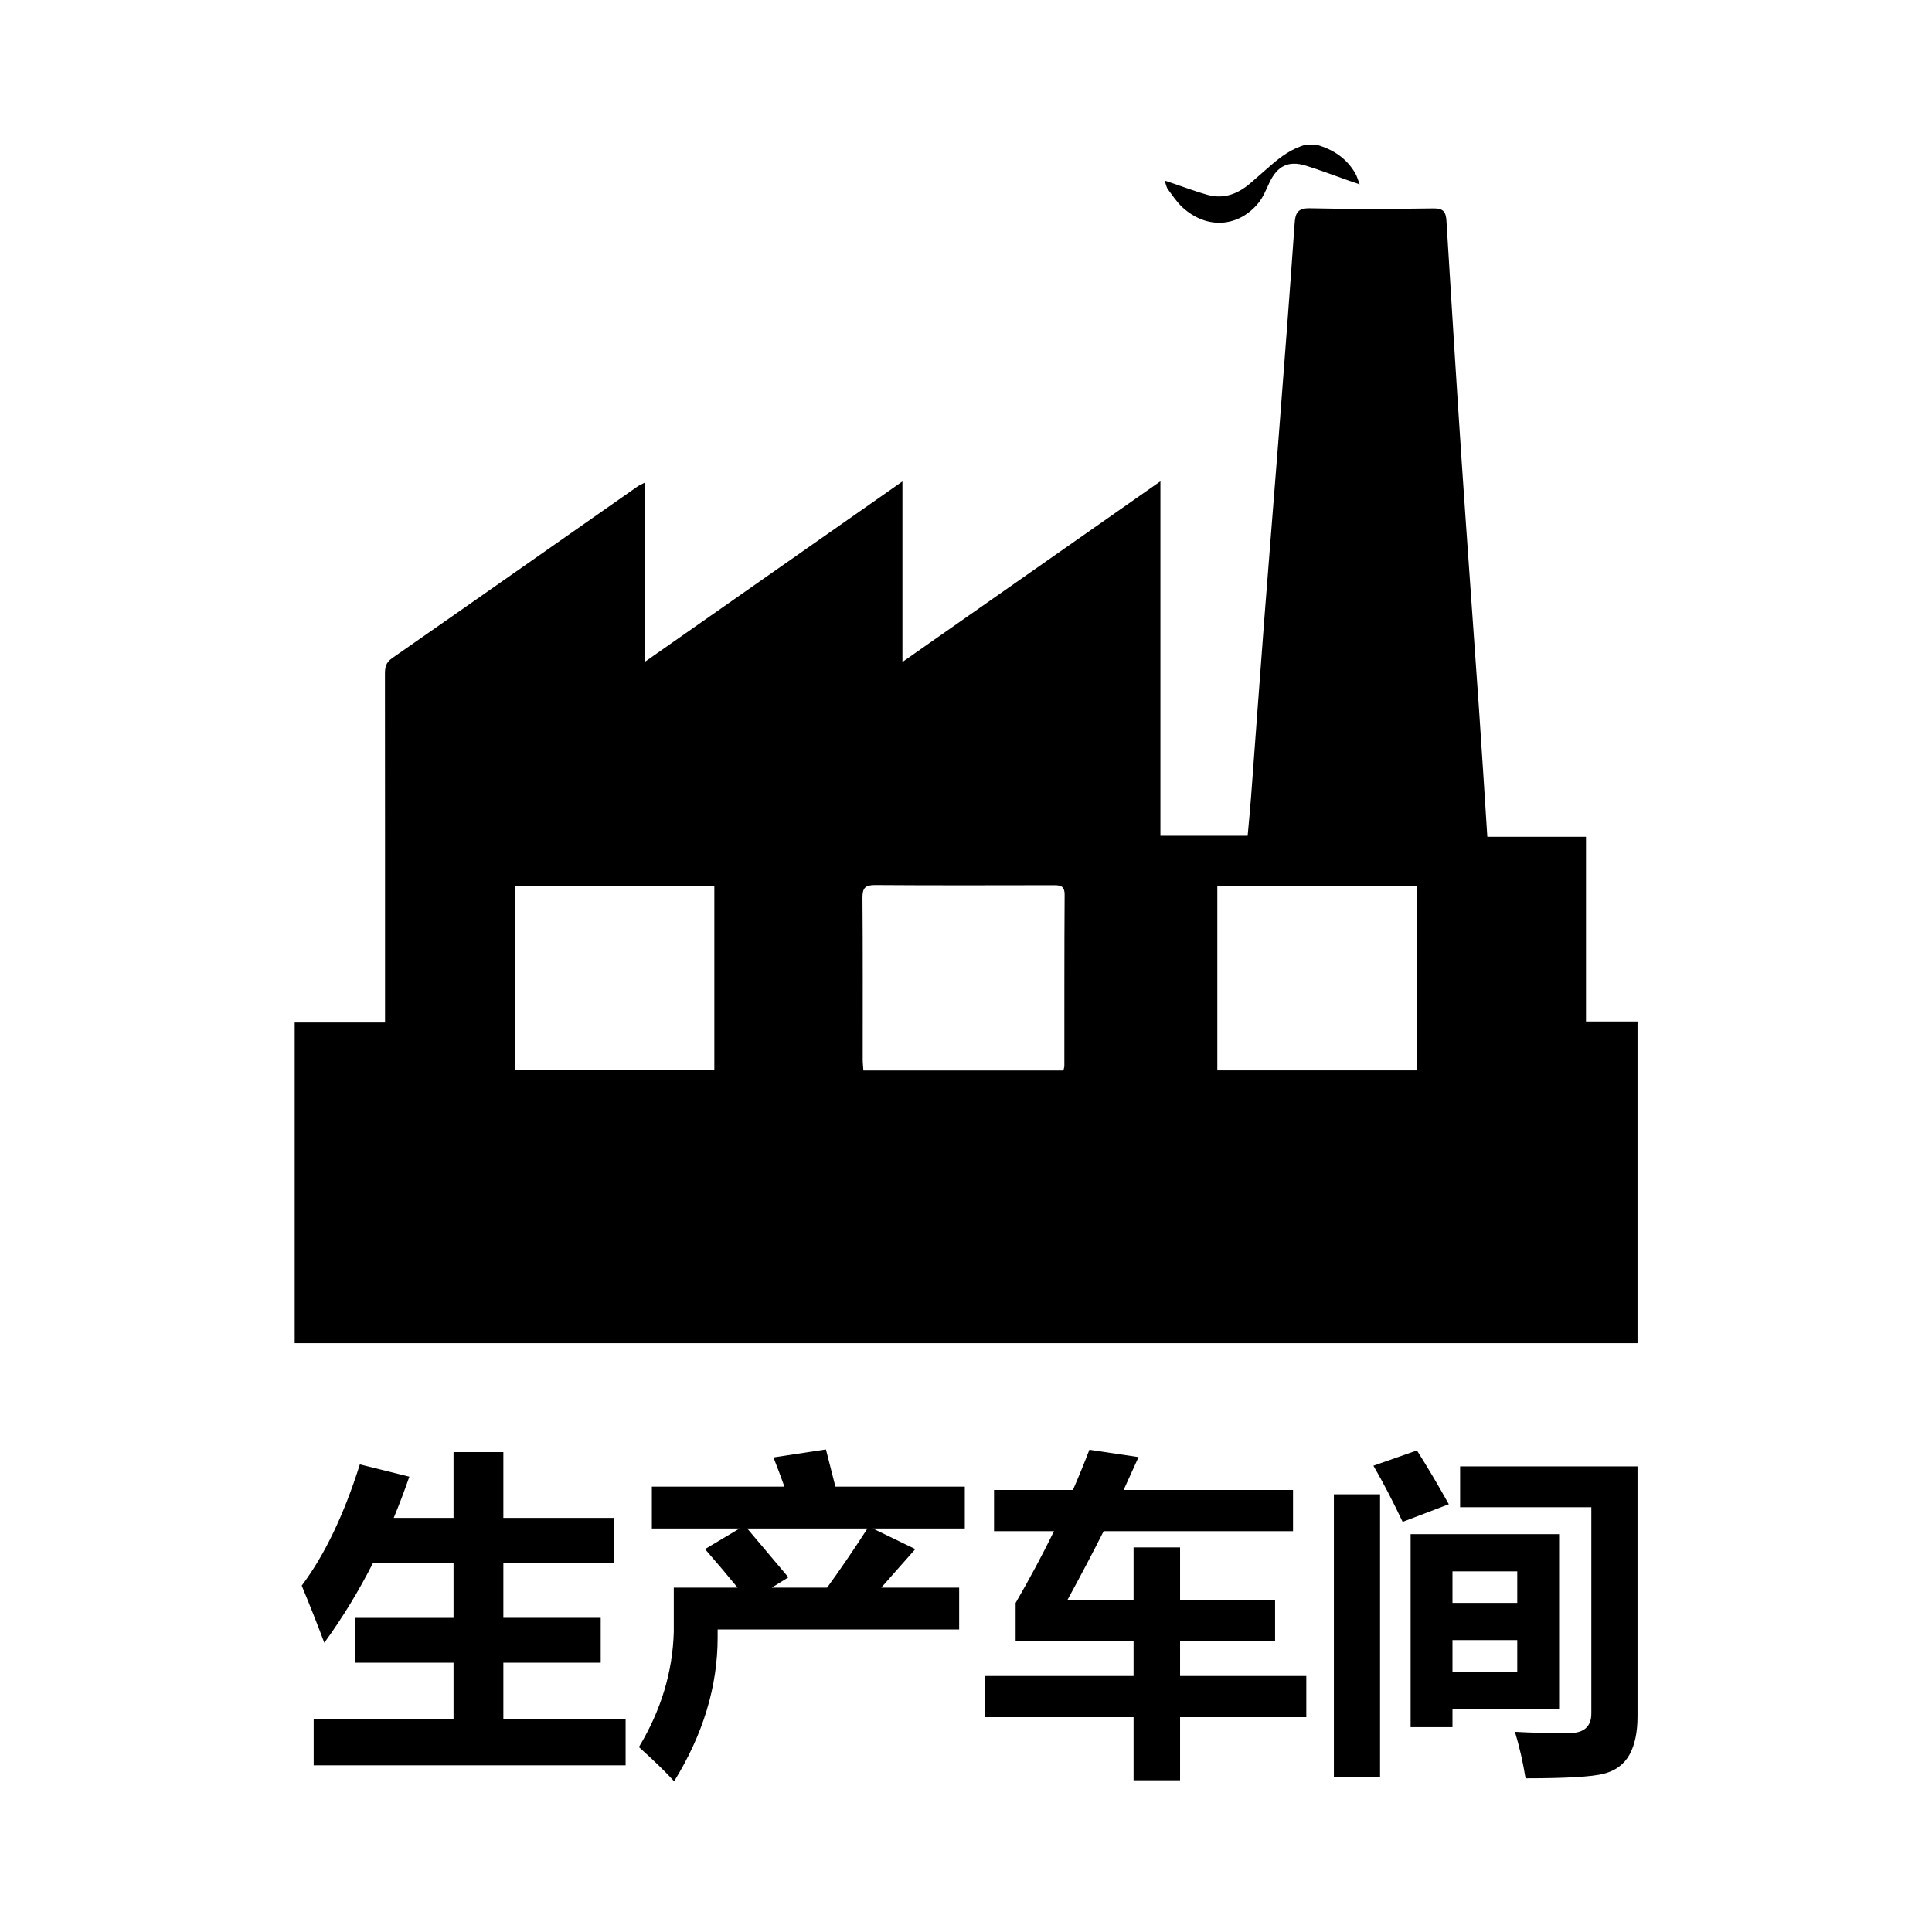 <?xml version="1.0" encoding="utf-8"?>
<!-- Generator: Adobe Illustrator 16.0.0, SVG Export Plug-In . SVG Version: 6.00 Build 0)  -->
<!DOCTYPE svg PUBLIC "-//W3C//DTD SVG 1.1//EN" "http://www.w3.org/Graphics/SVG/1.1/DTD/svg11.dtd">
<svg version="1.1" id="图层_1" xmlns="http://www.w3.org/2000/svg" xmlns:xlink="http://www.w3.org/1999/xlink" x="0px" y="0px"
	 width="1000px" height="1000px" viewBox="0 0 1000 1000" enable-background="new 0 0 1000 1000" xml:space="preserve">
<g id="图层_10_2_">
	<g>
		<path d="M681.414,74.895c8.577,2.41,15.565,6.997,20.103,14.843c0.8,1.381,1.211,2.986,2.264,5.661
			c-2.574-0.869-3.984-1.329-5.382-1.818c-7.45-2.614-14.83-5.452-22.363-7.798c-9.063-2.824-14.827,0.037-18.94,8.643
			c-1.754,3.67-3.258,7.646-5.801,10.718c-10.458,12.637-26.779,13.549-39.147,2.271c-2.973-2.711-5.238-6.221-7.682-9.476
			c-0.7-0.934-0.875-2.262-1.682-4.487c2.393,0.806,3.684,1.24,4.974,1.673c5.738,1.928,11.406,4.109,17.233,5.723
			c8.531,2.362,15.841-0.528,22.298-6.112c3.395-2.935,6.769-5.892,10.143-8.848c5.472-4.795,11.252-9.07,18.433-10.991
			C677.713,74.895,679.564,74.895,681.414,74.895z"/>
		<path d="M769.84,433.128c17.246,0,33.887,0,51.072,0c0,32.061,0,63.413,0,95.595c9.073,0,17.623,0,26.666,0
			c0,55.9,0,110.973,0,166.497c-231.475,0-463.063,0-695.045,0c0-55.124,0-110.185,0-165.974c15.417,0,30.601,0,46.763,0
			c0-3.08,0-5.449,0-7.818c0-57.467,0.018-114.934-0.046-172.399c-0.005-3.464,0.382-6.05,3.68-8.344
			c42.388-29.507,84.649-59.196,126.957-88.821c0.947-0.662,2.05-1.104,3.931-2.1c0,30.81,0,60.864,0,92.765
			c44.928-31.467,88.536-62.008,133.28-93.345c0,31.423,0,61.592,0,93.45c45.017-31.531,88.701-62.126,133.532-93.525
			c0,61.872,0,122.456,0,183.485c15.348,0,29.893,0,45.152,0c0.58-6.548,1.234-13.042,1.724-19.548
			c2.353-31.302,4.603-62.612,7-93.911c2.352-30.672,4.889-61.329,7.254-91.998c2.858-37.062,5.725-74.124,8.315-111.206
			c0.396-5.66,1.444-8.292,8.107-8.136c21.28,0.496,42.581,0.35,63.87,0.062c5.047-0.069,6.346,1.882,6.622,6.384
			c2.55,41.637,5.119,83.273,7.909,124.896c2.846,42.46,5.981,84.9,8.912,127.355C767.003,388.327,768.35,410.172,769.84,433.128z
			 M550.42,554.07c0.245-1.128,0.485-1.717,0.485-2.308c0.032-29.542-0.052-59.084,0.144-88.624c0.033-5.116-2.793-4.963-6.33-4.958
			c-30.576,0.047-61.152,0.14-91.724-0.082c-5.183-0.038-6.625,1.533-6.581,6.654c0.231,27.888,0.102,55.778,0.124,83.668
			c0.002,1.802,0.221,3.599,0.354,5.649C481.559,554.07,515.786,554.07,550.42,554.07z M266.581,458.595c0,32.035,0,63.68,0,95.308
			c34.645,0,68.806,0,103.158,0c0-31.95,0-63.447,0-95.308C335.174,458.595,301.01,458.595,266.581,458.595z M733.56,554.037
			c0-32.086,0-63.577,0-95.3c-34.697,0-69.006,0-103.474,0c0,32.018,0,63.501,0,95.3C664.641,554.037,698.83,554.037,733.56,554.037
			z"/>
	</g>
</g>
<g>
	<path d="M162.361,889.843h72.391v-29.23h-50.897V837.4h50.897v-28.545h-41.612c-7.509,14.788-15.937,28.604-25.277,41.44
		c-3.553-9.511-7.453-19.373-11.692-29.574c11.806-15.701,21.836-36.626,30.092-62.762l25.619,6.362
		c-2.522,7.279-5.217,14.387-8.082,21.321h30.951v-34.045h25.793v34.045h57.087v23.21h-57.087v28.545h50.381v23.212h-50.381v29.231
		h63.274v23.9H162.361V889.843z"/>
	<path d="M348.754,821.751h33.014c-4.759-5.849-10.373-12.494-16.851-19.945l17.884-10.661h-45.395v-21.668h68.606
		c-1.833-5.158-3.726-10.201-5.675-15.13l27.168-4.127l4.899,19.255h66.974v21.668H451.75l22.008,10.661l-17.624,19.945h40.323
		v21.664H371.451v4.127c0,25.336-7.508,50.154-22.525,74.454c-4.24-4.7-10.318-10.604-18.228-17.709
		c11.463-19.028,17.482-38.918,18.056-59.666V821.751L348.754,821.751z M408.077,816.421l-8.597,5.33h28.628
		c6.706-9.23,13.669-19.431,20.892-30.606h-62.245L408.077,816.421z"/>
	<path d="M509.699,867.488h77.033v-18.052h-61.044v-19.773c7.277-12.556,13.898-24.933,19.861-37.142h-31.036V771.2h40.838
		c3.035-6.991,5.873-13.929,8.513-20.807l25.447,3.784l-7.735,17.022h87.691v21.321h-98.01
		c-5.789,11.464-12.037,23.328-18.743,35.594h34.22v-27.169h24.072v27.169h49.176v21.321h-49.176v18.052h65.339v21.323h-65.339
		v32.67h-24.072v-32.67h-77.033v-21.323H509.699z"/>
	<path d="M690.415,773.434h23.9v146.5h-23.9V773.434z M710.878,758.646l22.524-7.91c5.386,8.483,10.889,17.769,16.508,27.856
		l-23.9,9.112C720.85,776.816,715.805,767.128,710.878,758.646z M730.135,794.068h76.86v90.444h-55.194v9.456h-21.666V794.068z
		 M785.329,813.325h-33.53v16.338h33.53V813.325z M785.329,865.254v-16.338h-33.53v16.338H785.329z M847.576,888.295
		c0,8.312-1.393,14.959-4.17,19.946c-2.782,4.986-7.21,8.27-13.282,9.844c-6.078,1.574-19.575,2.363-40.493,2.363
		c-1.376-8.483-3.212-16.506-5.503-24.071c7.336,0.458,16.678,0.688,28.027,0.688c7.681,0,11.522-3.382,11.522-10.145V780.14
		h-67.922V758.99h91.822v129.305H847.576z"/>
</g>
</svg>

